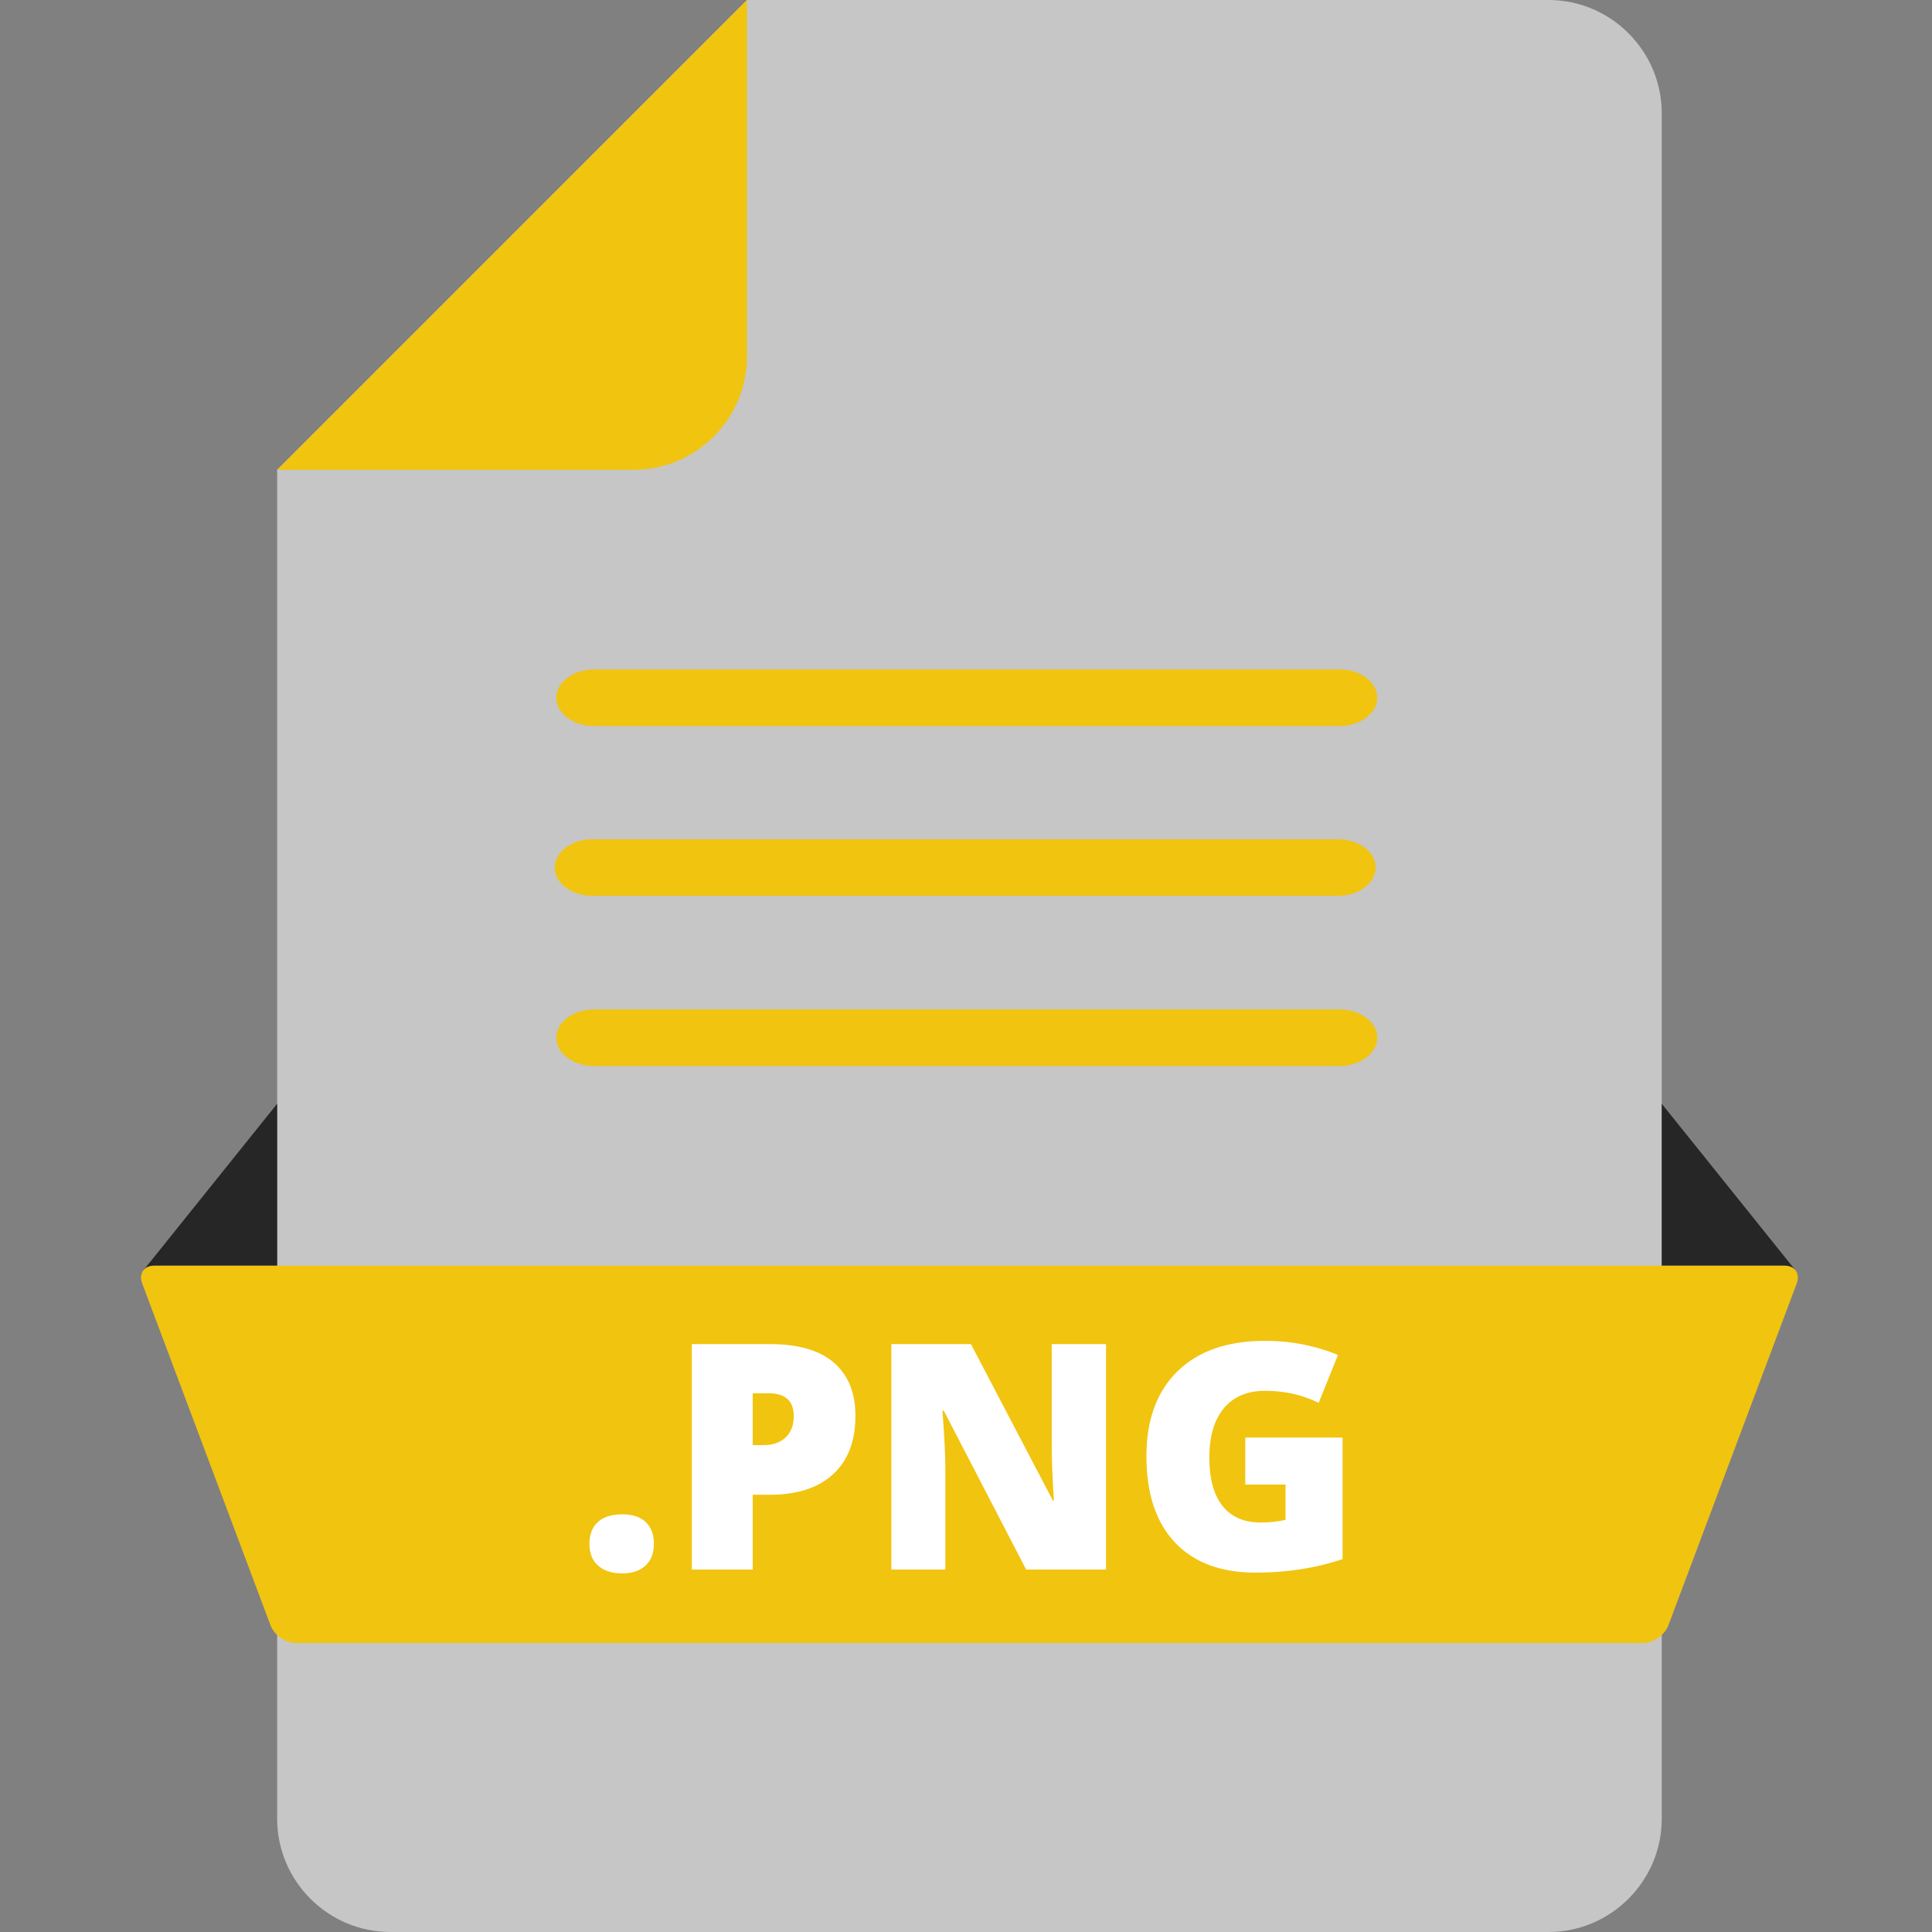 <?xml version="1.0" ?><!DOCTYPE svg  PUBLIC '-//W3C//DTD SVG 1.1//EN'  'http://www.w3.org/Graphics/SVG/1.1/DTD/svg11.dtd'><svg enable-background="new 0 0 1024 1024" height="1024px" id="Layer_1" version="1.1" viewBox="0 0 1024 1024" width="1024px" xml:space="preserve" xmlns="http://www.w3.org/2000/svg" xmlns:xlink="http://www.w3.org/1999/xlink"><rect x="0" y="0" width="1024" height="1024" fill="#808080" stroke="none"/><g><path d="M395.906,0h424.853c33,0,60,27,60,60v904c0,33-27,60-60,60H206.901c-33,0-60-27-60-60V249.004" fill="#C6C6C6"/><path d="M395.906,0v189.004c0,33-27,60-60,60H146.901" fill="#F1C40F"/></g><g><path d="M81.83,670.833h65.071V585l-70.946,88.375h0.012C77.167,671.805,79.198,670.833,81.83,670.833z" fill="#262626"/><path d="M945.83,670.833h-65.071V585l70.946,88.375h-0.012C950.493,671.805,948.462,670.833,945.83,670.833z" fill="#262626"/><path d="M884.273,861.471c-1.934,5.149-8.015,9.362-13.515,9.362H156.901c-5.5,0-11.582-4.213-13.514-9.362   L75.344,680.195c-1.933-5.149,0.986-9.362,6.486-9.362h864c5.5,0,8.419,4.213,6.486,9.362L884.273,861.471z" fill="#F1C40F"/></g><g><path d="M312.407,818.323c0-5.013,1.484-8.881,4.454-11.606c2.97-2.724,7.287-4.087,12.955-4.087   c5.395,0,9.535,1.363,12.424,4.087c2.888,2.726,4.332,6.594,4.332,11.606c0,4.903-1.485,8.732-4.455,11.483   c-2.971,2.751-7.069,4.127-12.301,4.127c-5.395,0-9.645-1.362-12.75-4.086C313.96,827.123,312.407,823.282,312.407,818.323z" fill="#FFFFFF"/><path d="M453.397,750.402c0,13.351-3.938,23.662-11.811,30.937c-7.874,7.273-19.058,10.911-33.552,10.911h-9.072   v39.641h-32.284V712.396h41.356c15.093,0,26.427,3.297,34.001,9.89C449.609,728.88,453.397,738.252,453.397,750.402z    M398.963,765.932h5.885c4.85,0,8.705-1.361,11.565-4.087c2.86-2.724,4.291-6.483,4.291-11.279c0-8.063-4.469-12.097-13.404-12.097   h-8.337V765.932z" fill="#FFFFFF"/><path d="M586.214,831.891h-42.338l-43.646-84.186h-0.735c1.034,13.241,1.553,23.349,1.553,30.323v53.862h-28.606   V712.396h42.175l43.482,83.041h0.49c-0.764-12.042-1.145-21.713-1.145-29.016v-54.025h28.77V831.891z" fill="#FFFFFF"/><path d="M660.021,761.927h51.572v64.406c-14.004,4.795-29.396,7.192-46.178,7.192   c-18.418,0-32.652-5.34-42.707-16.02c-10.053-10.68-15.08-25.91-15.08-45.689c0-19.289,5.504-34.3,16.512-45.035   c11.006-10.733,26.426-16.102,46.26-16.102c7.52,0,14.617,0.709,21.293,2.125c6.674,1.418,12.49,3.216,17.449,5.395l-10.217,25.338   c-8.609-4.251-18.063-6.376-28.361-6.376c-9.428,0-16.715,3.065-21.863,9.195c-5.15,6.13-7.725,14.89-7.725,26.277   c0,11.171,2.33,19.685,6.988,25.542s11.375,8.786,20.148,8.786c4.793,0,9.207-0.462,13.24-1.39v-18.717h-21.332V761.927z" fill="#FFFFFF"/></g><g><g><path d="M729.983,369.821c0,8.25-9,15-20,15H314.852c-11,0-20-6.75-20-15s9-15,20-15h395.132    C720.983,354.821,729.983,361.571,729.983,369.821z" fill="#F1C40F"/></g><g><path d="M729.148,459.821c0,8.25-9,15-20,15H314.017c-11,0-20-6.75-20-15s9-15,20-15h395.132    C720.148,444.821,729.148,451.571,729.148,459.821z" fill="#F1C40F"/></g><g><path d="M729.983,550.016c0,8.25-9,15-20,15H314.852c-11,0-20-6.75-20-15s9-15,20-15h395.132    C720.983,535.016,729.983,541.766,729.983,550.016z" fill="#F1C40F"/></g></g></svg>